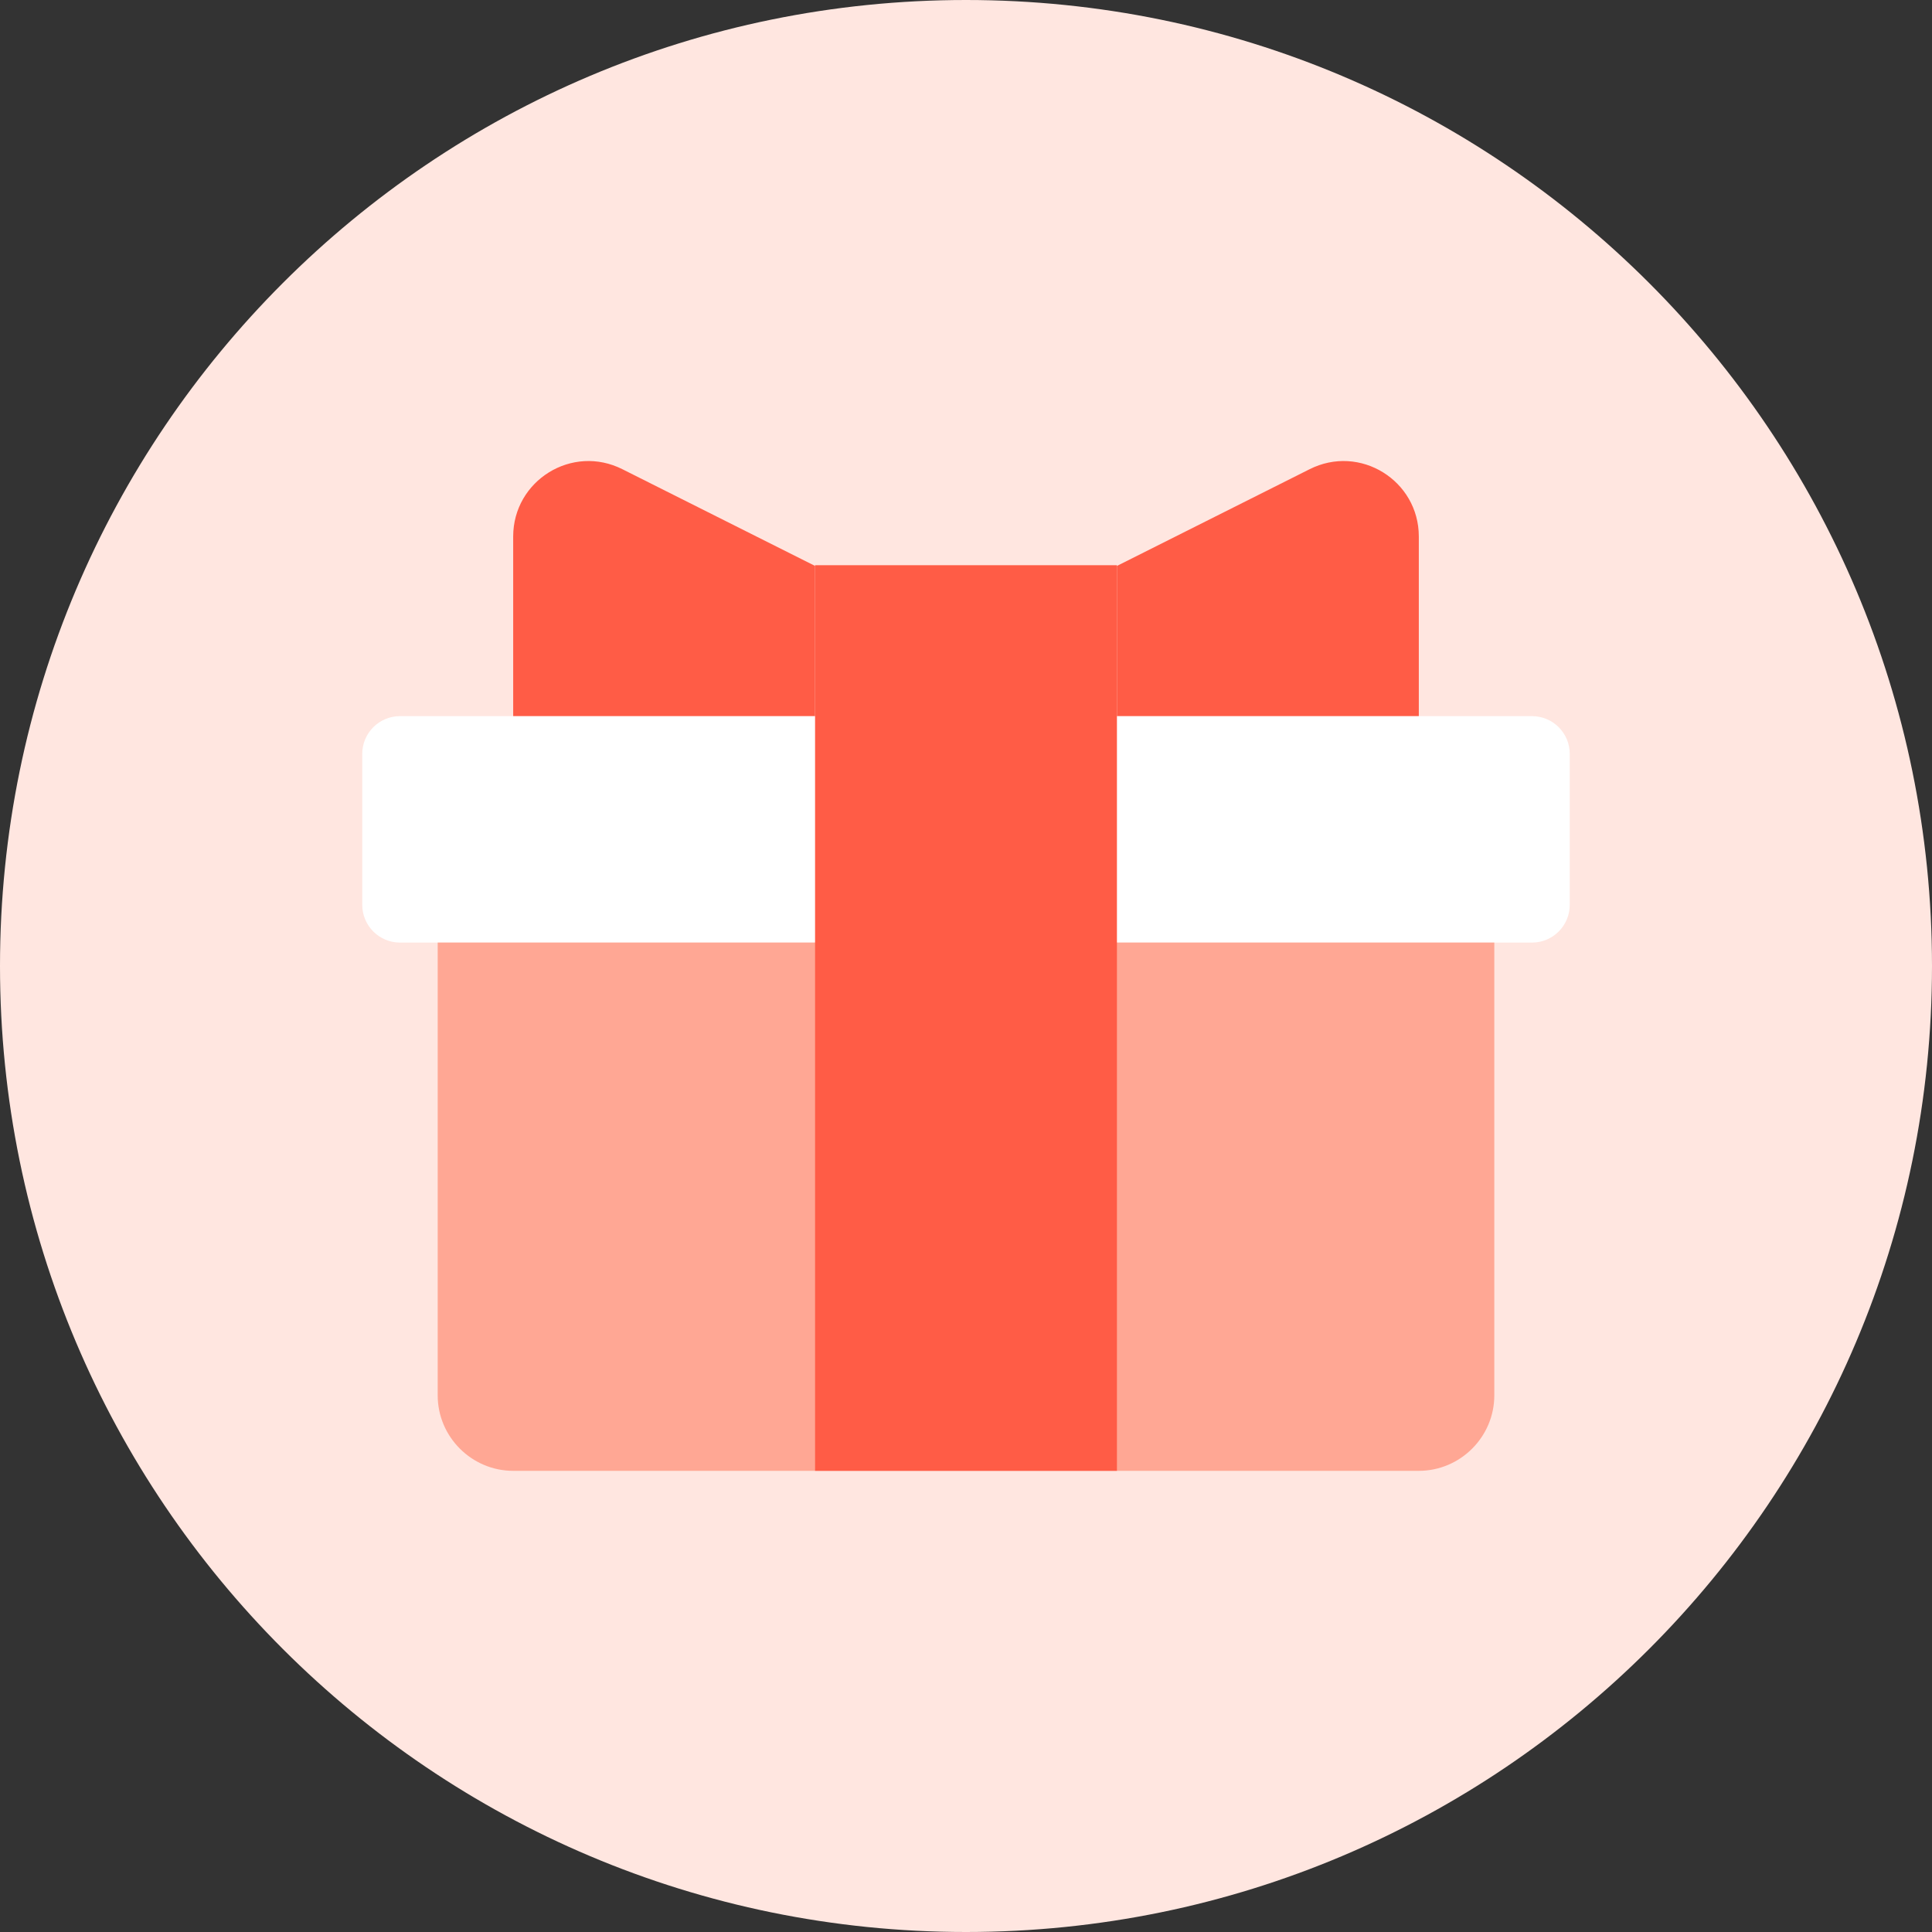 <svg width="40" height="40" viewBox="0 0 40 40" fill="none" xmlns="http://www.w3.org/2000/svg">
<rect x="0" y="0" width="40" height="40" fill="#333333" stroke="none"/>
<g clip-path="url(#clip0_1742_47491)">
<path d="M20 40C31.046 40 40 31.046 40 20C40 8.954 31.046 0 20 0C8.954 0 0 8.954 0 20C0 31.046 8.954 40 20 40Z" fill="#FFE6E0"/>
<path d="M31.719 14.827H8.281C7.85 14.827 7.5 15.177 7.5 15.608V18.733C7.5 19.165 7.85 19.515 8.281 19.515H31.719C32.15 19.515 32.5 19.165 32.5 18.733V15.608C32.5 15.177 32.15 14.827 31.719 14.827Z" fill="white"/>
<path d="M9.062 19.515H30.938V28.89C30.938 29.749 30.234 30.452 29.375 30.452H10.625C9.766 30.452 9.062 29.749 9.062 28.89V19.515Z" fill="#FFA794"/>
<path d="M23.125 11.702H16.875V30.452H23.125V11.702Z" fill="#FF5C46"/>
<path d="M16.875 14.826H10.625V11.107C10.625 9.951 11.844 9.186 12.891 9.717L16.875 11.717V14.842V14.826Z" fill="#FF5C46"/>
<path d="M23.125 14.826H29.375V11.107C29.375 9.951 28.156 9.186 27.109 9.717L23.125 11.717V14.842V14.826Z" fill="#FF5C46"/>
</g>
<defs>
<clipPath id="clip0_1742_47491">
<rect width="40" height="40" fill="white"/>
</clipPath>
</defs>
</svg>
